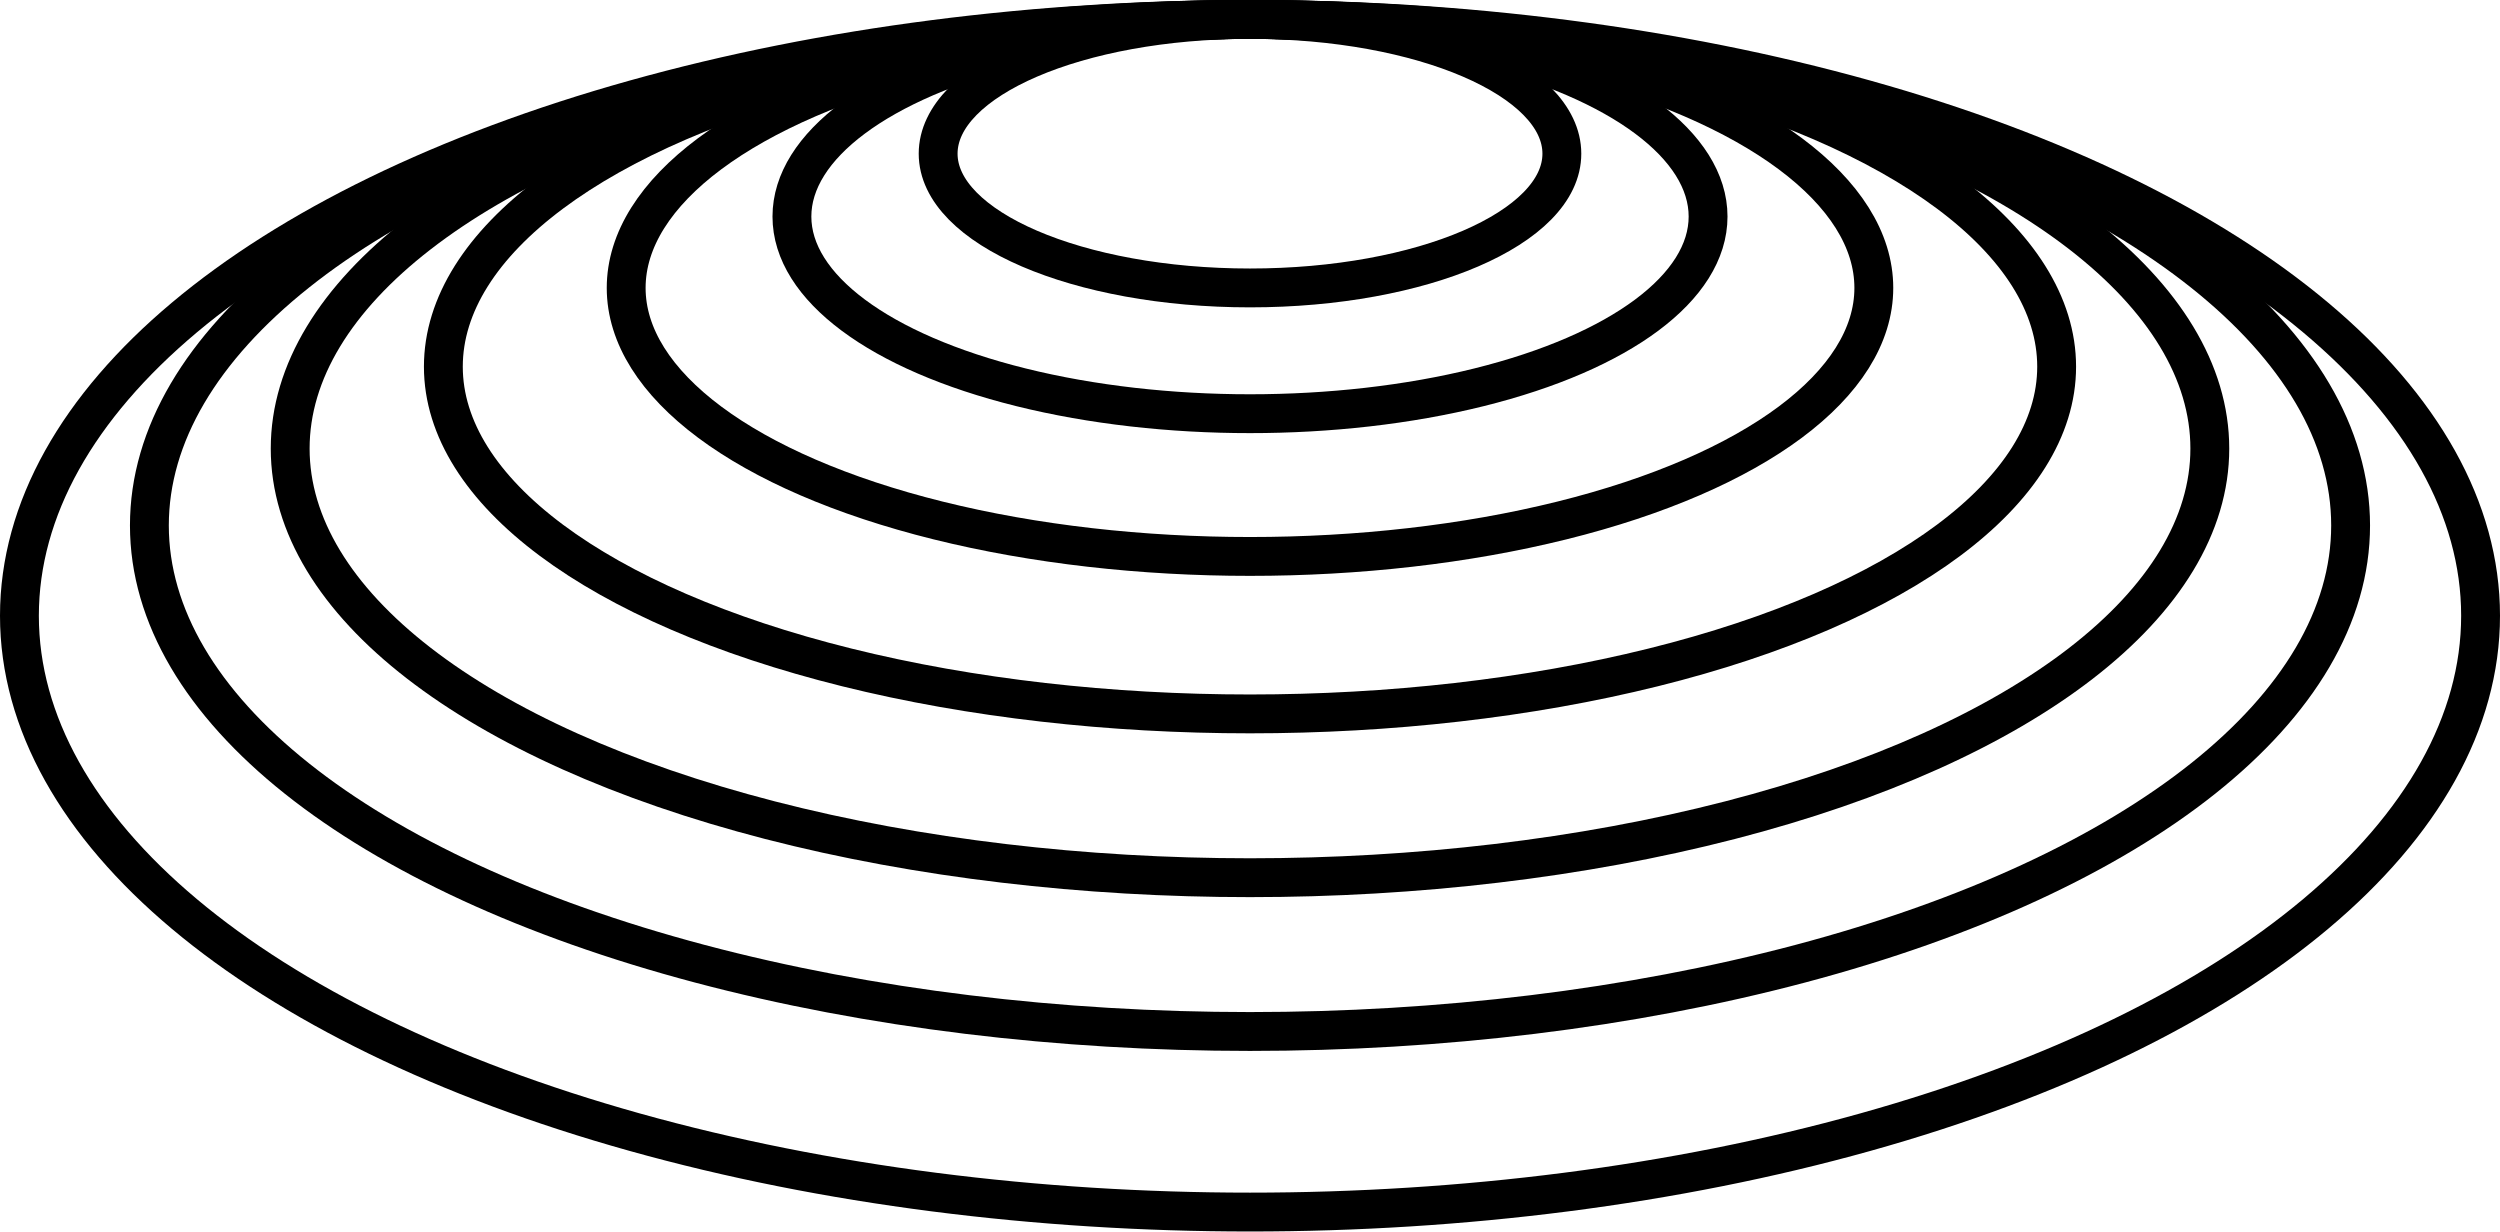 <svg xmlns="http://www.w3.org/2000/svg" viewBox="0 0 244.5 120.45"><defs><style>.cls-1{fill:none;stroke:#000;stroke-linecap:round;stroke-linejoin:round;stroke-width:3.8px;}</style></defs><g id="Layer_2" data-name="Layer 2"><g id="Layer_1-2" data-name="Layer 1"><ellipse class="cls-1" cx="122.25" cy="60.22" rx="120.35" ry="58.32"/><ellipse class="cls-1" cx="122.25" cy="43.87" rx="93.87" ry="41.97"/><ellipse class="cls-1" cx="122.25" cy="51.39" rx="107.64" ry="49.49"/><ellipse class="cls-1" cx="122.25" cy="28.16" rx="61.01" ry="26.26"/><ellipse class="cls-1" cx="122.25" cy="21.18" rx="44.8" ry="19.28"/><ellipse class="cls-1" cx="122.25" cy="15.03" rx="30.5" ry="13.13"/><ellipse class="cls-1" cx="122.25" cy="35.86" rx="78.89" ry="33.96"/></g></g></svg>